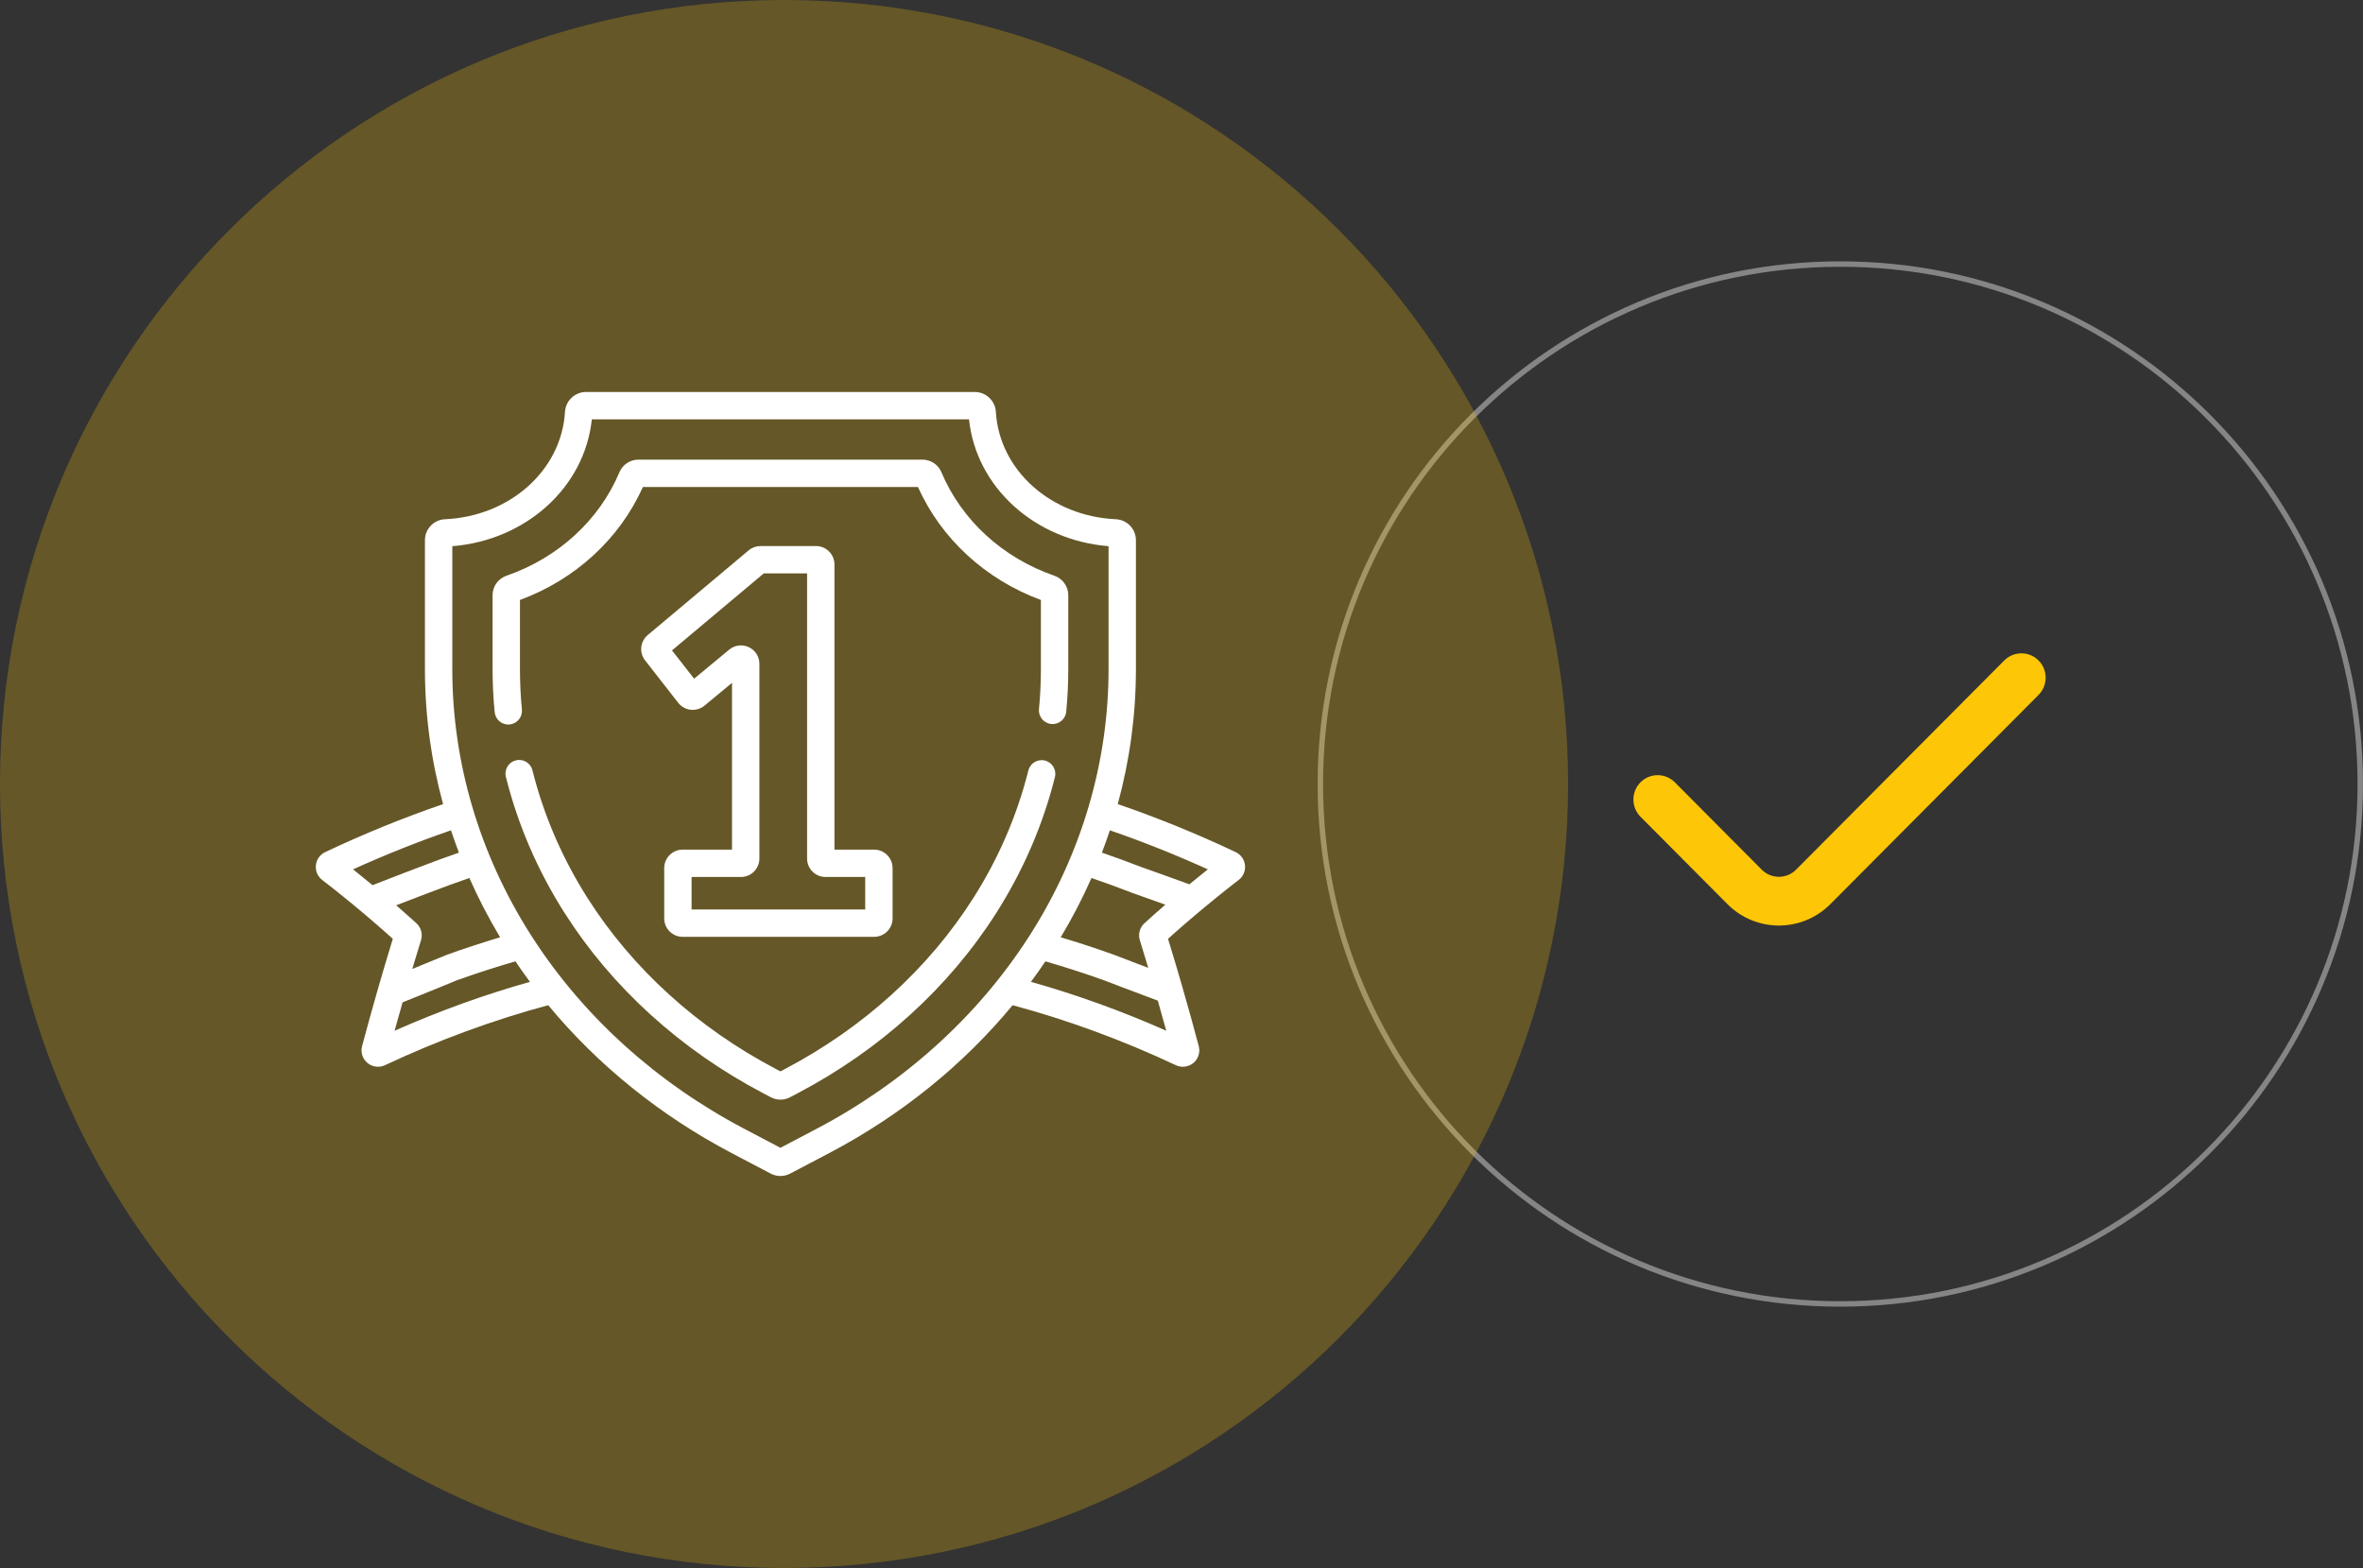<svg width="217" height="144" viewBox="0 0 217 144" fill="none" xmlns="http://www.w3.org/2000/svg">
<rect x="0" y="0" width="217" height="144" fill="#333333" stroke="none"/>
<path opacity="0.4" d="M216.75 72C216.75 98.372 195.372 119.75 169 119.75C142.628 119.75 121.25 98.372 121.25 72C121.25 45.628 142.628 24.25 169 24.25C195.372 24.25 216.75 45.628 216.75 72Z" stroke="white" stroke-width="0.5"/>
<path fill-rule="evenodd" clip-rule="evenodd" d="M187.205 60.655C188.075 61.529 188.075 62.946 187.205 63.82L168.085 83.034C165.476 85.655 161.246 85.655 158.637 83.034L150.652 75.009C149.783 74.135 149.783 72.719 150.652 71.845C151.522 70.971 152.932 70.971 153.802 71.845L161.787 79.869C162.656 80.743 164.066 80.743 164.936 79.869L184.056 60.655C184.925 59.782 186.335 59.782 187.205 60.655Z" fill="#FDC607"/>
<path opacity="0.25" fill-rule="evenodd" clip-rule="evenodd" d="M72 144C111.765 144 144 111.765 144 72C144 32.236 111.765 0 72 0C32.236 0 0 32.236 0 72C0 111.765 32.236 144 72 144Z" fill="#FDC607"/>
<path d="M96.826 52.873C92.082 51.234 88.302 47.772 86.456 43.374C86.16 42.668 85.476 42.212 84.715 42.212H58.621C57.861 42.212 57.178 42.668 56.881 43.374C55.034 47.772 51.255 51.234 46.511 52.873C45.748 53.136 45.235 53.853 45.235 54.657V61.476C45.235 62.78 45.3 64.102 45.427 65.403C45.491 66.053 46.038 66.538 46.677 66.538C46.717 66.538 46.759 66.536 46.8 66.532C47.491 66.465 47.996 65.85 47.929 65.159C47.809 63.938 47.749 62.699 47.749 61.476V55.1C52.837 53.221 56.915 49.472 59.035 44.725H84.302C86.422 49.472 90.5 53.221 95.588 55.1V61.476C95.588 62.685 95.529 63.91 95.412 65.118C95.346 65.809 95.851 66.423 96.542 66.49C97.233 66.558 97.847 66.051 97.914 65.36C98.038 64.072 98.102 62.765 98.102 61.476V54.657C98.102 53.854 97.589 53.137 96.826 52.873Z" fill="white"/>
<path d="M95.961 69.848C95.288 69.679 94.605 70.088 94.436 70.761C93.405 74.875 91.706 78.815 89.385 82.47C85.264 88.961 79.282 94.391 72.085 98.174L71.668 98.393L71.252 98.174C64.055 94.391 58.073 88.961 53.952 82.47C51.628 78.808 49.926 74.862 48.896 70.742C48.728 70.068 48.045 69.66 47.372 69.828C46.699 69.996 46.289 70.678 46.458 71.352C47.554 75.734 49.361 79.928 51.83 83.817C56.187 90.678 62.498 96.412 70.083 100.399L70.791 100.771C71.066 100.916 71.367 100.988 71.668 100.988C71.97 100.988 72.271 100.916 72.545 100.771L73.254 100.399C80.839 96.412 87.151 90.678 91.507 83.817C93.972 79.934 95.778 75.747 96.875 71.372C97.043 70.699 96.634 70.017 95.961 69.848Z" fill="white"/>
<path d="M80.275 78.027H76.631V51.84C76.631 50.906 75.871 50.147 74.938 50.147H69.84C69.443 50.147 69.056 50.287 68.751 50.543L59.489 58.316C58.787 58.904 58.679 59.932 59.244 60.655L62.281 64.543C62.561 64.901 62.981 65.134 63.433 65.183C63.885 65.233 64.345 65.094 64.695 64.804L67.223 62.711V78.027H62.69C61.756 78.027 60.997 78.787 60.997 79.72V84.344C60.997 85.277 61.756 86.037 62.69 86.037H80.275C81.208 86.037 81.968 85.278 81.968 84.344V79.72C81.968 78.787 81.208 78.027 80.275 78.027ZM79.454 83.523H63.51V80.541H68.044C68.977 80.541 69.737 79.781 69.737 78.848V60.966C69.737 60.303 69.364 59.716 68.764 59.434C68.165 59.152 67.475 59.239 66.964 59.662L63.742 62.33L61.712 59.731L70.138 52.66H74.117V78.848C74.117 79.781 74.877 80.541 75.81 80.541H79.454V83.523Z" fill="white"/>
<path d="M114.329 79.457C114.272 78.93 113.952 78.481 113.474 78.255C109.927 76.577 106.29 75.099 102.647 73.847C103.748 69.814 104.314 65.659 104.314 61.476V49.613C104.314 48.578 103.501 47.731 102.465 47.685C96.507 47.416 91.772 43.178 91.453 37.826C91.392 36.802 90.544 36 89.524 36H53.813C52.792 36 51.945 36.802 51.884 37.826C51.565 43.178 46.83 47.416 40.872 47.685C39.835 47.731 39.023 48.578 39.023 49.613V61.476C39.023 65.659 39.589 69.814 40.689 73.847C37.047 75.098 33.411 76.577 29.863 78.255C29.385 78.482 29.066 78.931 29.009 79.458C28.952 79.984 29.169 80.491 29.589 80.815C30.866 81.797 32.153 82.838 33.439 83.925C33.545 84.015 33.652 84.105 33.758 84.195C33.915 84.329 34.072 84.464 34.229 84.599C34.33 84.686 34.432 84.773 34.533 84.861C34.705 85.01 34.877 85.161 35.049 85.311C35.134 85.386 35.219 85.46 35.304 85.535C35.56 85.761 35.817 85.989 36.073 86.219C35.831 87.007 35.592 87.801 35.356 88.594C35.287 88.826 35.221 89.059 35.152 89.291C35.008 89.784 34.861 90.277 34.72 90.767C34.718 90.775 34.718 90.782 34.715 90.789C34.208 92.551 33.718 94.316 33.251 96.073C33.101 96.637 33.294 97.244 33.742 97.618C34.018 97.849 34.364 97.968 34.712 97.968C34.929 97.968 35.148 97.921 35.352 97.826C40.259 95.522 45.3 93.67 50.345 92.315C54.888 97.809 60.62 102.444 67.192 105.898L70.77 107.778C71.051 107.926 71.359 108 71.668 108C71.977 108 72.285 107.926 72.567 107.778L76.144 105.898C82.717 102.444 88.448 97.809 92.991 92.315C98.037 93.67 103.077 95.522 107.985 97.826C108.189 97.922 108.407 97.968 108.625 97.968C108.973 97.968 109.319 97.849 109.595 97.618C110.043 97.244 110.236 96.637 110.085 96.073C109.602 94.254 109.094 92.428 108.568 90.606C108.566 90.6 108.566 90.594 108.564 90.588C108.404 90.035 108.243 89.485 108.081 88.936C108.039 88.795 107.998 88.653 107.956 88.512C107.728 87.745 107.498 86.984 107.268 86.236C107.267 86.23 107.265 86.224 107.263 86.218C107.405 86.09 107.549 85.963 107.692 85.835C107.798 85.741 107.903 85.647 108.009 85.553C108.141 85.437 108.274 85.321 108.407 85.205C108.532 85.096 108.656 84.987 108.781 84.878C108.898 84.777 109.016 84.676 109.134 84.575C109.278 84.451 109.423 84.326 109.568 84.203C109.676 84.111 109.784 84.021 109.891 83.93C111.145 82.872 112.434 81.83 113.75 80.814C114.17 80.49 114.386 79.983 114.329 79.457ZM34.209 81.291C33.613 80.797 33.017 80.312 32.422 79.839C35.382 78.495 38.397 77.294 41.415 76.254C41.642 76.942 41.886 77.625 42.145 78.304C40.917 78.727 39.695 79.174 38.505 79.638C38.483 79.646 36.505 80.387 34.209 81.291ZM38.236 84.785C37.956 84.531 37.675 84.279 37.394 84.029C37.312 83.956 37.23 83.884 37.148 83.811C36.939 83.626 36.73 83.442 36.521 83.26C36.475 83.22 36.43 83.179 36.385 83.14C38.082 82.481 39.373 81.997 39.401 81.986C40.618 81.513 41.859 81.06 43.103 80.633C43.925 82.493 44.867 84.311 45.928 86.078C44.298 86.565 42.668 87.1 41.063 87.675C41.043 87.683 41.023 87.69 41.004 87.698C40.984 87.707 39.605 88.281 37.864 88.986C37.9 88.865 37.935 88.743 37.971 88.623C38.016 88.474 38.06 88.326 38.105 88.178C38.289 87.567 38.475 86.957 38.663 86.349C38.836 85.791 38.668 85.176 38.236 84.785ZM36.237 94.66C36.475 93.792 36.72 92.923 36.968 92.055C39.335 91.113 41.653 90.151 41.941 90.031C43.719 89.394 45.529 88.812 47.333 88.287C47.762 88.924 48.206 89.552 48.664 90.17C44.488 91.346 40.323 92.851 36.237 94.66ZM94.412 86.136C94.41 86.138 94.409 86.141 94.407 86.143C89.714 93.397 83.004 99.453 74.975 103.673L71.668 105.411L68.362 103.673C60.333 99.453 53.624 93.398 48.931 86.146C48.929 86.142 48.926 86.138 48.924 86.134C48.852 86.022 48.779 85.912 48.708 85.8C44.016 78.411 41.537 69.999 41.537 61.475V50.161C48.328 49.615 53.7 44.73 54.349 38.513H88.988C89.637 44.73 95.008 49.615 101.801 50.161V61.475C101.801 69.999 99.321 78.411 94.629 85.8C94.558 85.912 94.484 86.024 94.412 86.136ZM104.674 86.349C104.677 86.359 104.68 86.369 104.683 86.379C104.862 86.959 105.039 87.541 105.216 88.124C105.269 88.301 105.322 88.477 105.375 88.655C105.398 88.731 105.421 88.808 105.444 88.885C103.709 88.232 102.325 87.695 102.305 87.687C102.295 87.683 102.284 87.679 102.274 87.675C100.67 87.1 99.04 86.565 97.409 86.077C98.469 84.311 99.412 82.493 100.234 80.633C101.476 81.058 102.716 81.511 103.934 81.985C103.947 81.99 103.961 81.995 103.974 82C103.991 82.006 105.271 82.454 107.014 83.083C106.961 83.129 106.909 83.175 106.857 83.221C106.638 83.412 106.42 83.603 106.204 83.795C106.118 83.871 106.031 83.947 105.946 84.024C105.661 84.278 105.378 84.532 105.099 84.787C104.991 84.885 104.9 84.997 104.826 85.118C104.679 85.361 104.603 85.641 104.607 85.925C104.609 86.067 104.631 86.21 104.674 86.349ZM94.673 90.17C95.131 89.552 95.575 88.924 96.004 88.287C97.814 88.813 99.629 89.398 101.411 90.036C101.625 90.119 103.954 91.021 106.324 91.896C106.587 92.817 106.847 93.738 107.1 94.66C103.014 92.85 98.849 91.346 94.673 90.17ZM109.225 81.212C106.948 80.38 105.044 79.712 104.826 79.635C103.629 79.17 102.412 78.724 101.192 78.304C101.451 77.625 101.695 76.942 101.922 76.254C104.941 77.294 107.957 78.496 110.917 79.84C110.347 80.293 109.783 80.751 109.225 81.212Z" fill="white"/>
</svg>
